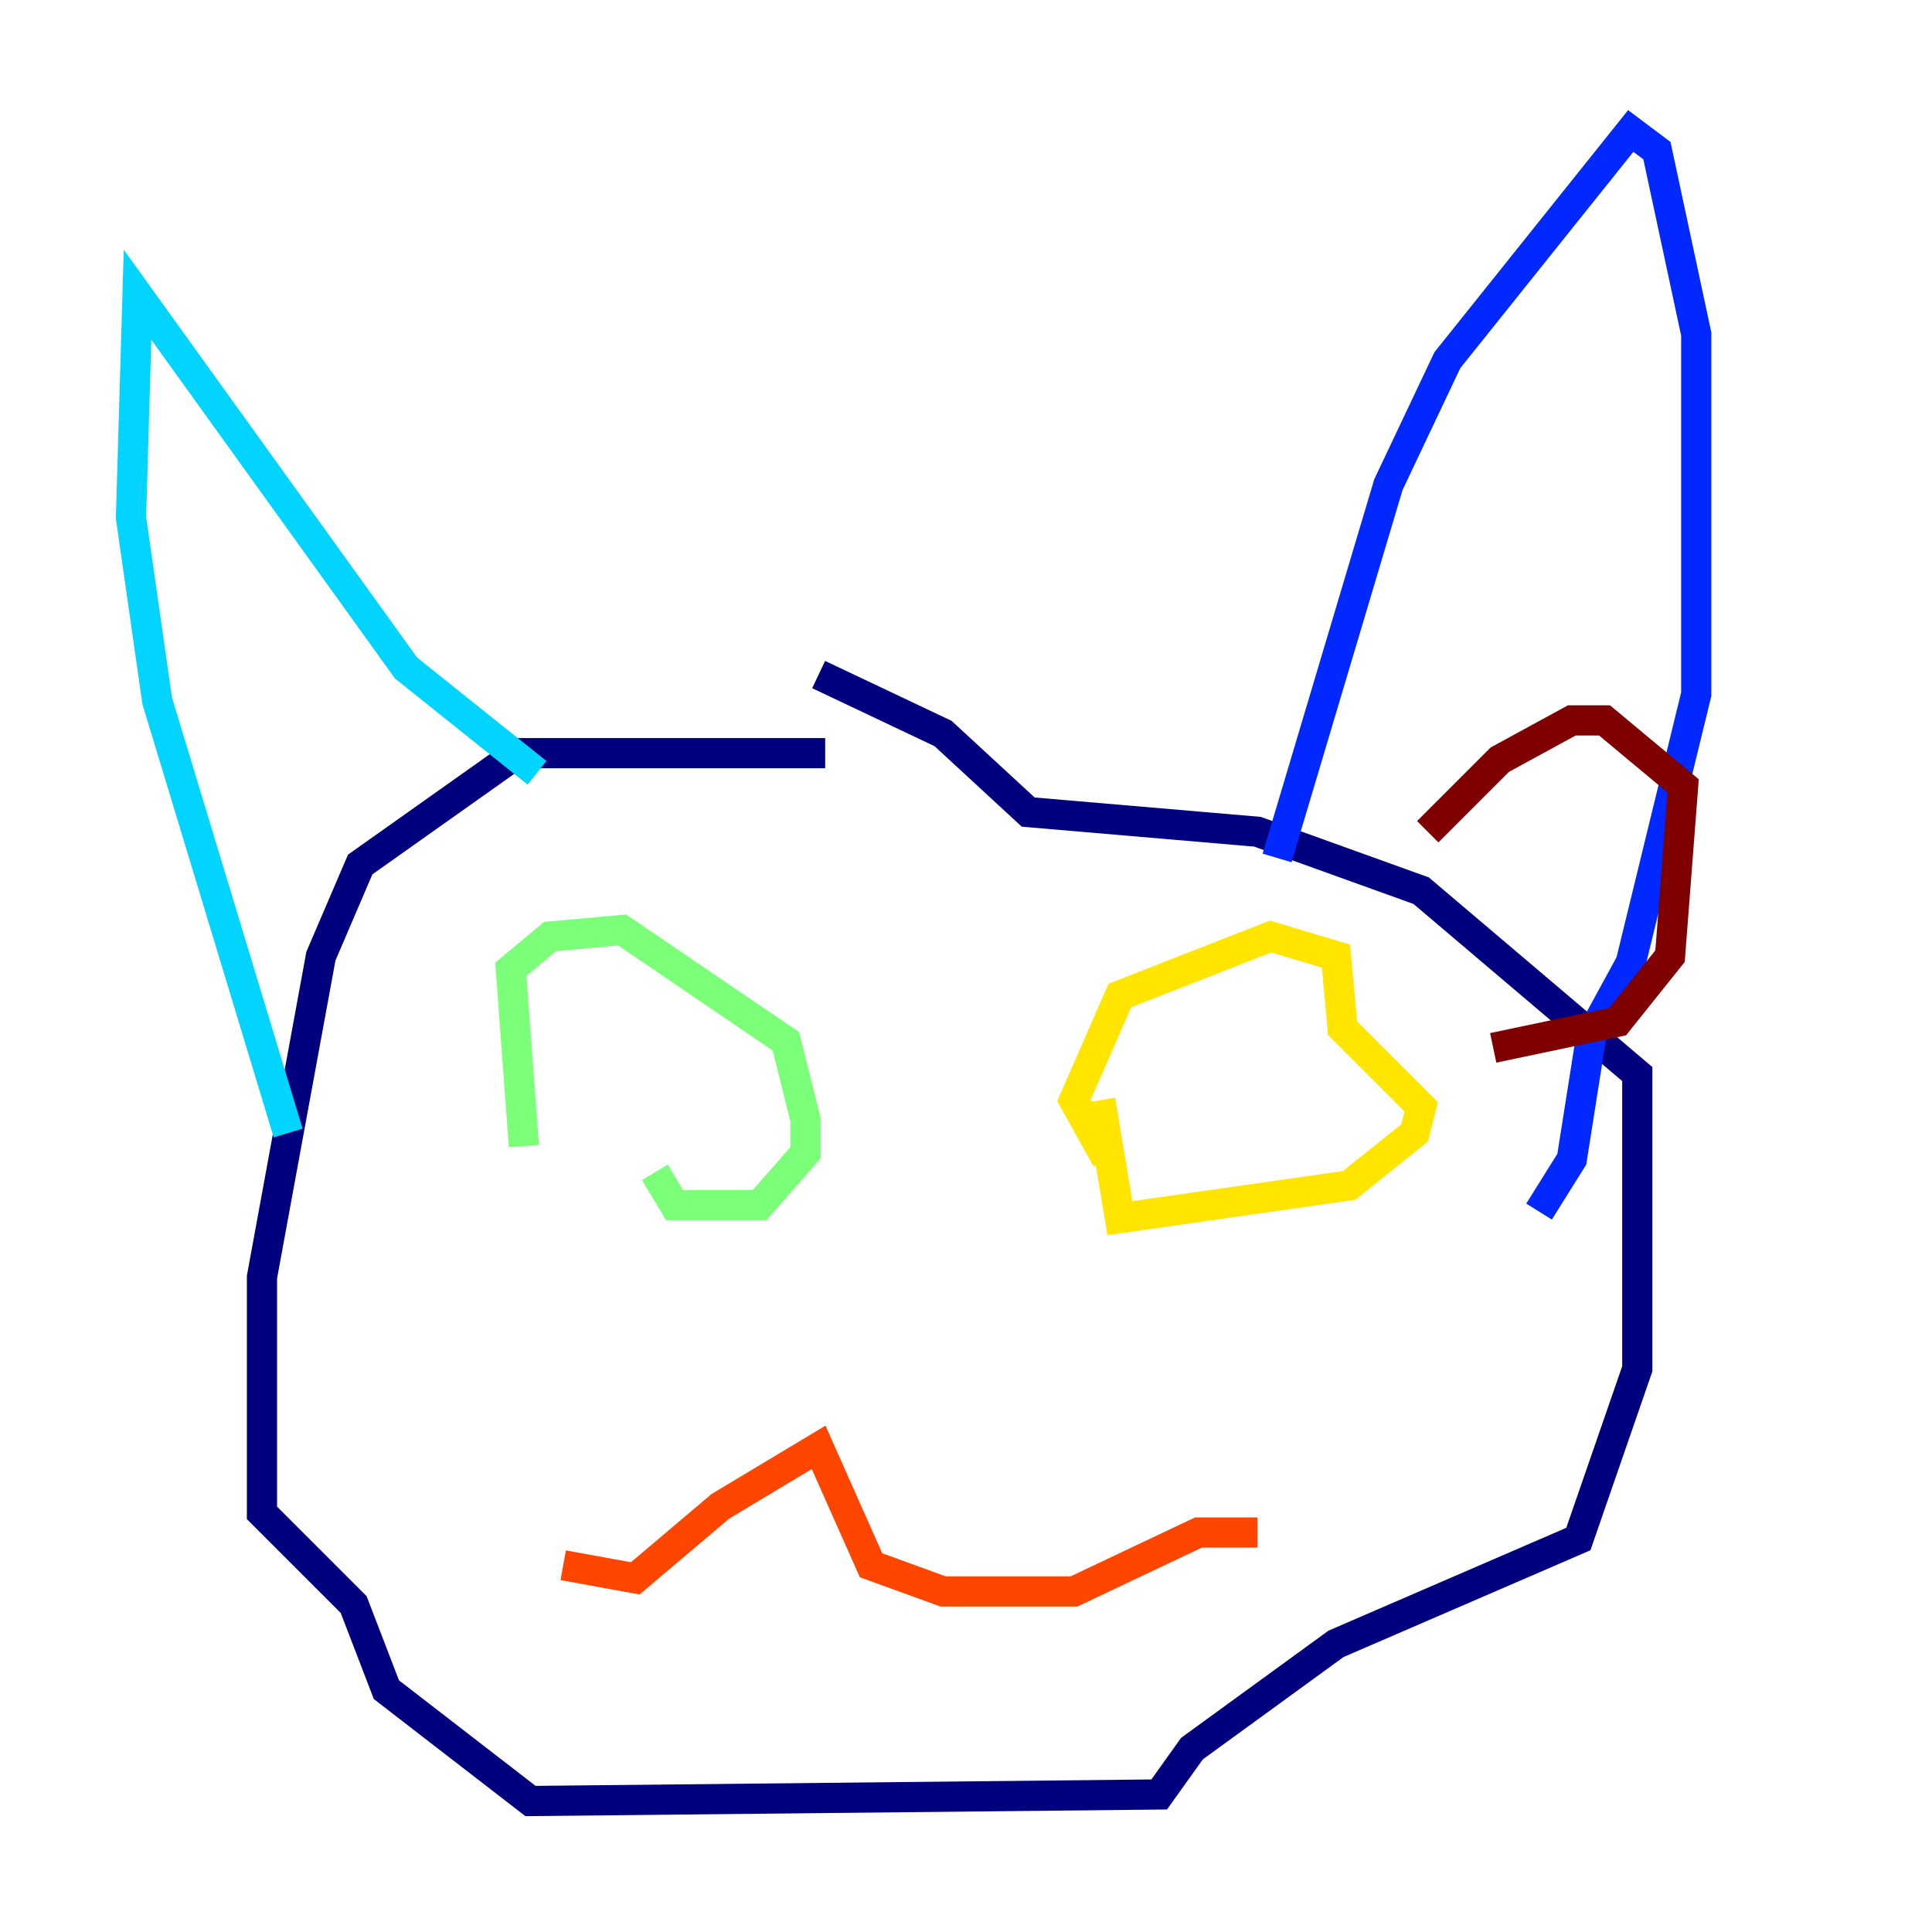 <?xml version="1.0" encoding="utf-8" ?>
<svg baseProfile="tiny" height="128" version="1.2" viewBox="0,0,128,128" width="128" xmlns="http://www.w3.org/2000/svg" xmlns:ev="http://www.w3.org/2001/xml-events" xmlns:xlink="http://www.w3.org/1999/xlink"><defs /><polyline fill="none" points="54.671,49.898 34.278,49.898 23.864,57.275 21.261,63.349 17.356,84.61 17.356,100.231 23.43,106.305 25.6,111.946 35.146,119.322 76.8,118.888 78.969,115.851 88.515,108.909 104.57,101.966 108.475,90.685 108.475,71.159 94.156,59.01 83.308,55.105 68.122,53.803 62.481,48.597 54.237,44.691" stroke="#00007f" stroke-width="2" /><polyline fill="none" points="84.61,56.841 91.986,32.108 95.891,23.864 108.041,8.678 109.776,9.98 112.38,22.129 112.38,45.993 108.041,63.783 105.437,68.556 104.136,76.8 101.966,80.271" stroke="#0028ff" stroke-width="2" /><polyline fill="none" points="35.58,51.2 26.902,44.258 9.112,19.525 8.678,34.278 10.414,46.427 19.091,75.064" stroke="#00d4ff" stroke-width="2" /><polyline fill="none" points="34.712,75.932 33.844,64.217 36.447,62.047 41.22,61.614 52.068,68.99 53.37,74.197 53.37,76.366 50.332,79.837 44.691,79.837 43.39,77.668" stroke="#7cff79" stroke-width="2" /><polyline fill="none" points="73.329,76.8 71.159,72.895 74.197,65.953 84.176,62.047 88.515,63.349 88.949,68.122 94.156,73.329 93.722,75.064 89.383,78.536 74.197,80.705 72.895,72.895" stroke="#ffe500" stroke-width="2" /><polyline fill="none" points="37.315,103.702 42.088,104.57 47.729,99.797 54.237,95.891 57.709,103.702 62.481,105.437 71.159,105.437 79.403,101.532 83.308,101.532" stroke="#ff4600" stroke-width="2" /><polyline fill="none" points="94.59,55.105 99.363,50.332 104.136,47.729 106.305,47.729 111.512,52.068 110.644,63.349 107.173,67.688 98.929,69.424" stroke="#7f0000" stroke-width="2" /></svg>